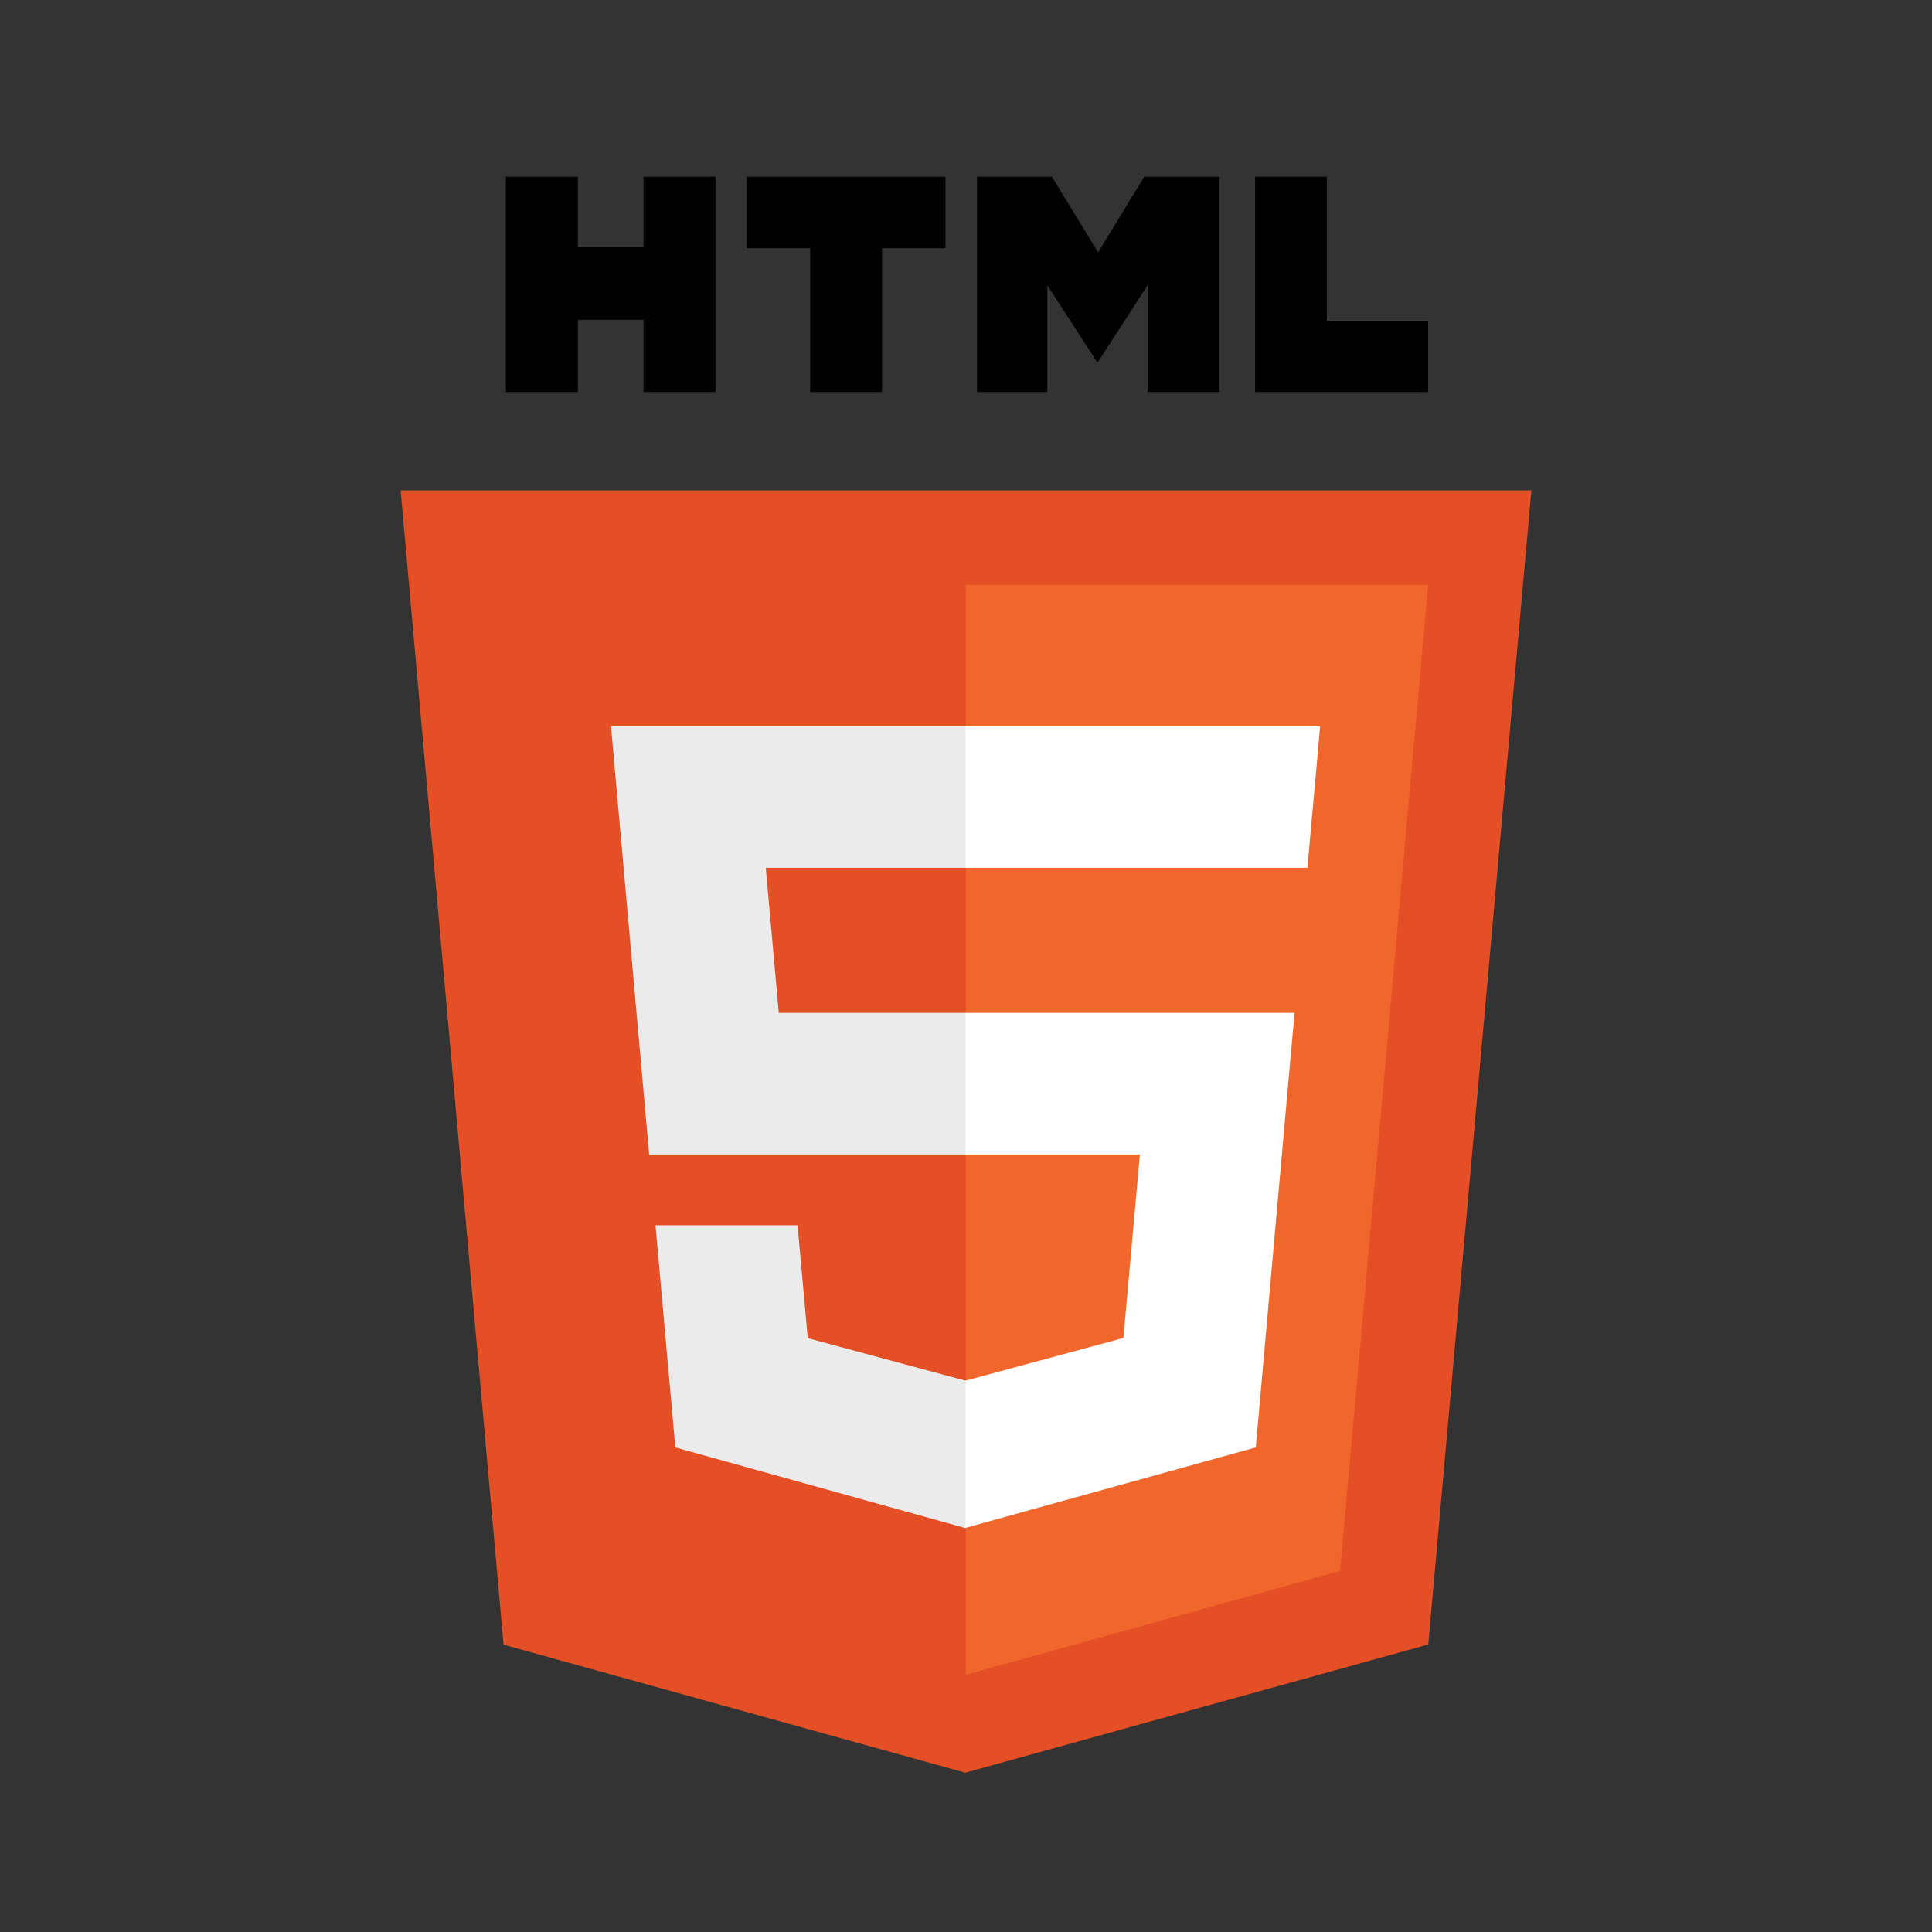 <svg id="Layer_1" data-name="Layer 1" xmlns="http://www.w3.org/2000/svg" viewBox="0 0 110 110"><rect x="0" y="0" width="110" height="110" fill="#333333" stroke="none"/><defs><style>.cls-1{fill:#e44f26;}.cls-2{fill:#f1662a;}.cls-3{fill:#ebebeb;}.cls-4{fill:#010101;}.cls-5{fill:#fff;}</style></defs><title>html</title><polygon class="cls-1" points="28.67 93.64 22.81 27.92 87.19 27.92 81.32 93.63 54.96 100.93 28.67 93.64"/><polygon class="cls-2" points="55 95.35 76.3 89.44 81.31 33.3 55 33.3 55 95.35"/><polygon class="cls-3" points="55 57.67 44.34 57.67 43.6 49.41 55 49.41 55 41.35 54.97 41.35 34.79 41.35 34.98 43.52 36.96 65.73 55 65.73 55 57.67"/><polygon class="cls-3" points="55 78.6 54.97 78.61 45.99 76.19 45.41 69.76 41.05 69.76 37.32 69.76 38.45 82.41 54.96 87 55 86.98 55 78.6"/><path class="cls-4" d="M28.8,10.06h4.1v4h3.74v-4h4.1V22.32h-4.1V18.21H32.9v4.11H28.8V10.06Z"/><path class="cls-4" d="M46.12,14.13h-3.6V10.06H53.83v4.07H50.22v8.19H46.13V14.13Z"/><path class="cls-4" d="M55.62,10.06h4.27l2.63,4.31,2.63-4.31h4.27V22.32H65.34V16.24L62.52,20.6h-.07l-2.82-4.36v6.08h-4V10.06Z"/><path class="cls-4" d="M71.46,10.06h4.09v8.21h5.76v4.05H71.46V10.06Z"/><polygon class="cls-5" points="54.97 57.67 54.97 65.73 64.9 65.73 63.96 76.18 54.97 78.61 54.97 86.99 71.5 82.41 71.62 81.05 73.51 59.83 73.71 57.67 71.53 57.67 54.97 57.67"/><polygon class="cls-5" points="54.97 41.35 54.97 46.36 54.97 49.4 54.97 49.41 74.41 49.41 74.41 49.41 74.44 49.41 74.6 47.6 74.97 43.52 75.16 41.35 54.97 41.35"/></svg>